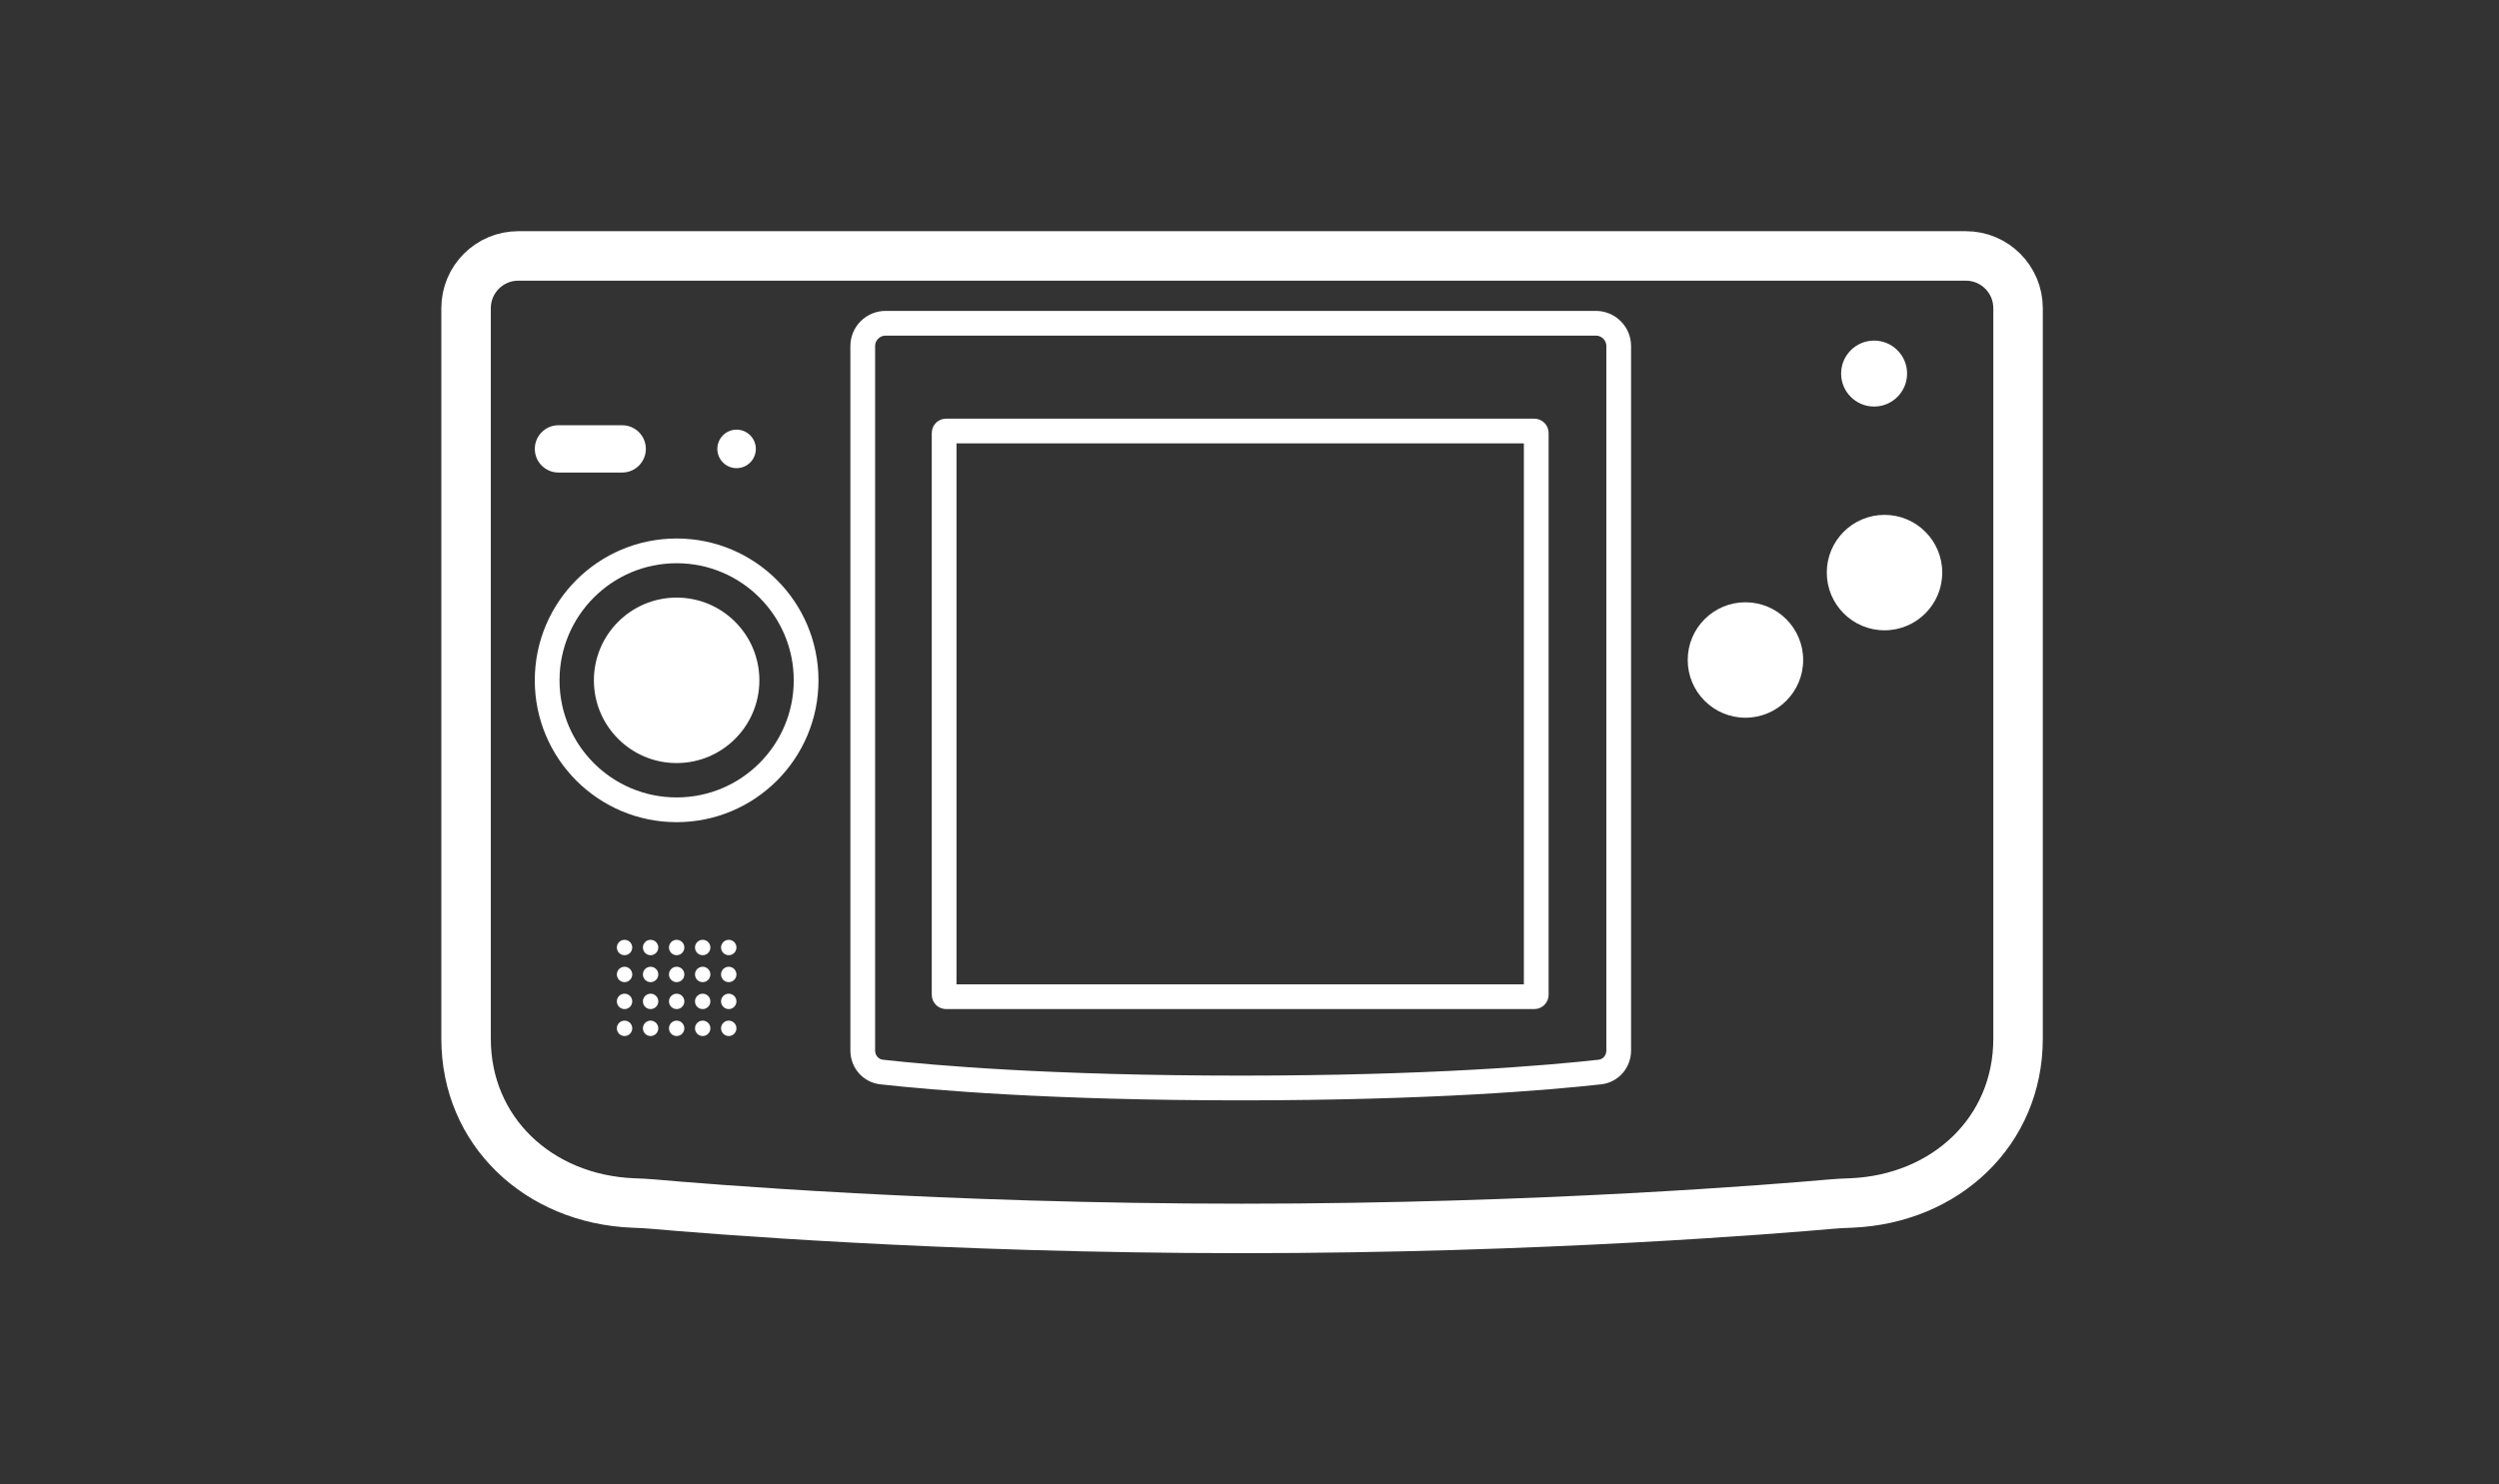 <?xml version="1.0" encoding="UTF-8" standalone="no"?>
<!DOCTYPE svg PUBLIC "-//W3C//DTD SVG 1.1//EN" "http://www.w3.org/Graphics/SVG/1.1/DTD/svg11.dtd">
<svg width="100%" height="100%" viewBox="0 0 101 60" version="1.1" xmlns="http://www.w3.org/2000/svg" xmlns:xlink="http://www.w3.org/1999/xlink" xml:space="preserve" xmlns:serif="http://www.serif.com/" style="fill-rule:evenodd;clip-rule:evenodd;">
    <rect x="0" y="0" width="101" height="60" fill="#333333" stroke="none"/>
    <g transform="matrix(1,0,0,1,-140,-372)">
        <g id="Neo-Geo-Pocket" serif:id="Neo Geo Pocket" transform="matrix(1,0,0,0.6,140.2,372)">
            <rect x="0" y="0" width="100" height="100" style="fill:none;"/>
            <g id="Group-225" serif:id="Group 225" transform="matrix(1,0,0,1.667,-24.919,13.59)">
                <path id="Rectangle-229" serif:id="Rectangle 229" d="M45.667,2.192L104.171,2.192C105.336,2.192 106.281,3.137 106.281,4.303L106.281,33.834C106.281,37.567 103.361,40.311 99.541,40.471C99.517,40.472 99.493,40.472 99.468,40.474C99.237,40.483 98.984,40.493 98.724,40.517C96.734,40.694 87.04,41.5 74.919,41.5C62.798,41.5 53.104,40.694 51.114,40.517C50.854,40.493 50.6,40.483 50.369,40.474C50.345,40.472 50.321,40.472 50.297,40.471C46.476,40.311 43.556,37.567 43.556,33.834L43.556,4.303C43.556,3.137 44.501,2.192 45.667,2.192Z" style="fill:none;fill-rule:nonzero;stroke:white;stroke-width:2px;"/>
                <path id="Rectangle-230" serif:id="Rectangle 230" d="M46.334,9.992C46.334,9.464 46.761,9.036 47.289,9.036L49.867,9.036C50.394,9.036 50.822,9.464 50.822,9.992C50.822,10.519 50.394,10.947 49.867,10.947L47.289,10.947C46.761,10.947 46.334,10.519 46.334,9.992Z" style="fill:white;fill-rule:nonzero;"/>
                <circle id="Ellipse-135" serif:id="Ellipse 135" cx="54.489" cy="9.992" r="0.778" style="fill:white;"/>
                <circle id="Ellipse-136" serif:id="Ellipse 136" cx="52.066" cy="19.346" r="3.344" style="fill:white;"/>
                <circle id="Ellipse-137" serif:id="Ellipse 137" cx="52.066" cy="19.346" r="5.233" style="fill:none;stroke:white;stroke-width:1px;"/>
                <g id="Group-223" serif:id="Group 223">
                    <g id="Group-219" serif:id="Group 219">
                        <circle id="Ellipse-138" serif:id="Ellipse 138" cx="49.961" cy="30.145" r="0.311" style="fill:white;"/>
                        <circle id="Ellipse-139" serif:id="Ellipse 139" cx="51.014" cy="30.145" r="0.311" style="fill:white;"/>
                        <circle id="Ellipse-140" serif:id="Ellipse 140" cx="52.067" cy="30.145" r="0.311" style="fill:white;"/>
                        <circle id="Ellipse-141" serif:id="Ellipse 141" cx="53.119" cy="30.145" r="0.311" style="fill:white;"/>
                        <circle id="Ellipse-142" serif:id="Ellipse 142" cx="54.172" cy="30.145" r="0.311" style="fill:white;"/>
                    </g>
                    <g id="Group-220" serif:id="Group 220">
                        <circle id="Ellipse-138_2" serif:id="Ellipse 138_2" cx="49.961" cy="31.234" r="0.311" style="fill:white;"/>
                        <circle id="Ellipse-139_2" serif:id="Ellipse 139_2" cx="51.014" cy="31.234" r="0.311" style="fill:white;"/>
                        <circle id="Ellipse-140_2" serif:id="Ellipse 140_2" cx="52.067" cy="31.234" r="0.311" style="fill:white;"/>
                        <circle id="Ellipse-141_2" serif:id="Ellipse 141_2" cx="53.119" cy="31.234" r="0.311" style="fill:white;"/>
                        <circle id="Ellipse-142_2" serif:id="Ellipse 142_2" cx="54.172" cy="31.234" r="0.311" style="fill:white;"/>
                    </g>
                    <g id="Group-221" serif:id="Group 221">
                        <circle id="Ellipse-138_3" serif:id="Ellipse 138_3" cx="49.961" cy="32.323" r="0.311" style="fill:white;"/>
                        <circle id="Ellipse-139_3" serif:id="Ellipse 139_3" cx="51.014" cy="32.323" r="0.311" style="fill:white;"/>
                        <circle id="Ellipse-140_3" serif:id="Ellipse 140_3" cx="52.067" cy="32.323" r="0.311" style="fill:white;"/>
                        <circle id="Ellipse-141_3" serif:id="Ellipse 141_3" cx="53.119" cy="32.323" r="0.311" style="fill:white;"/>
                        <circle id="Ellipse-142_3" serif:id="Ellipse 142_3" cx="54.172" cy="32.323" r="0.311" style="fill:white;"/>
                    </g>
                    <g id="Group-222" serif:id="Group 222">
                        <circle id="Ellipse-138_4" serif:id="Ellipse 138_4" cx="49.961" cy="33.412" r="0.311" style="fill:white;"/>
                        <circle id="Ellipse-139_4" serif:id="Ellipse 139_4" cx="51.014" cy="33.412" r="0.311" style="fill:white;"/>
                        <circle id="Ellipse-140_4" serif:id="Ellipse 140_4" cx="52.067" cy="33.412" r="0.311" style="fill:white;"/>
                        <circle id="Ellipse-141_4" serif:id="Ellipse 141_4" cx="53.119" cy="33.412" r="0.311" style="fill:white;"/>
                        <circle id="Ellipse-142_4" serif:id="Ellipse 142_4" cx="54.172" cy="33.412" r="0.311" style="fill:white;"/>
                    </g>
                </g>
                <circle id="Ellipse-143" serif:id="Ellipse 143" cx="100.463" cy="6.947" r="1.333" style="fill:white;"/>
                <circle id="Ellipse-144" serif:id="Ellipse 144" cx="100.884" cy="14.991" r="2.333" style="fill:white;"/>
                <circle id="Ellipse-145" serif:id="Ellipse 145" cx="95.263" cy="18.524" r="2.333" style="fill:white;"/>
                <path id="Rectangle-231" serif:id="Rectangle 231" d="M60.51,4.914L89.219,4.914C89.728,4.914 90.141,5.327 90.141,5.836L90.141,34.306C90.141,34.761 89.813,35.13 89.379,35.178C87.315,35.408 82.532,35.823 74.864,35.823C67.196,35.823 62.414,35.408 60.35,35.178C59.916,35.13 59.588,34.761 59.588,34.306L59.588,5.836C59.588,5.327 60.001,4.914 60.51,4.914Z" style="fill:none;fill-rule:nonzero;stroke:white;stroke-width:1px;"/>
                <path id="Rectangle-232" serif:id="Rectangle 232" d="M62.955,9.269L86.731,9.269C86.773,9.269 86.808,9.304 86.808,9.347L86.808,32.056C86.808,32.099 86.773,32.134 86.731,32.134L62.955,32.134C62.912,32.134 62.877,32.099 62.877,32.056L62.877,9.347C62.877,9.304 62.912,9.269 62.955,9.269Z" style="fill:none;fill-rule:nonzero;stroke:white;stroke-width:1px;"/>
            </g>
        </g>
    </g>
</svg>
